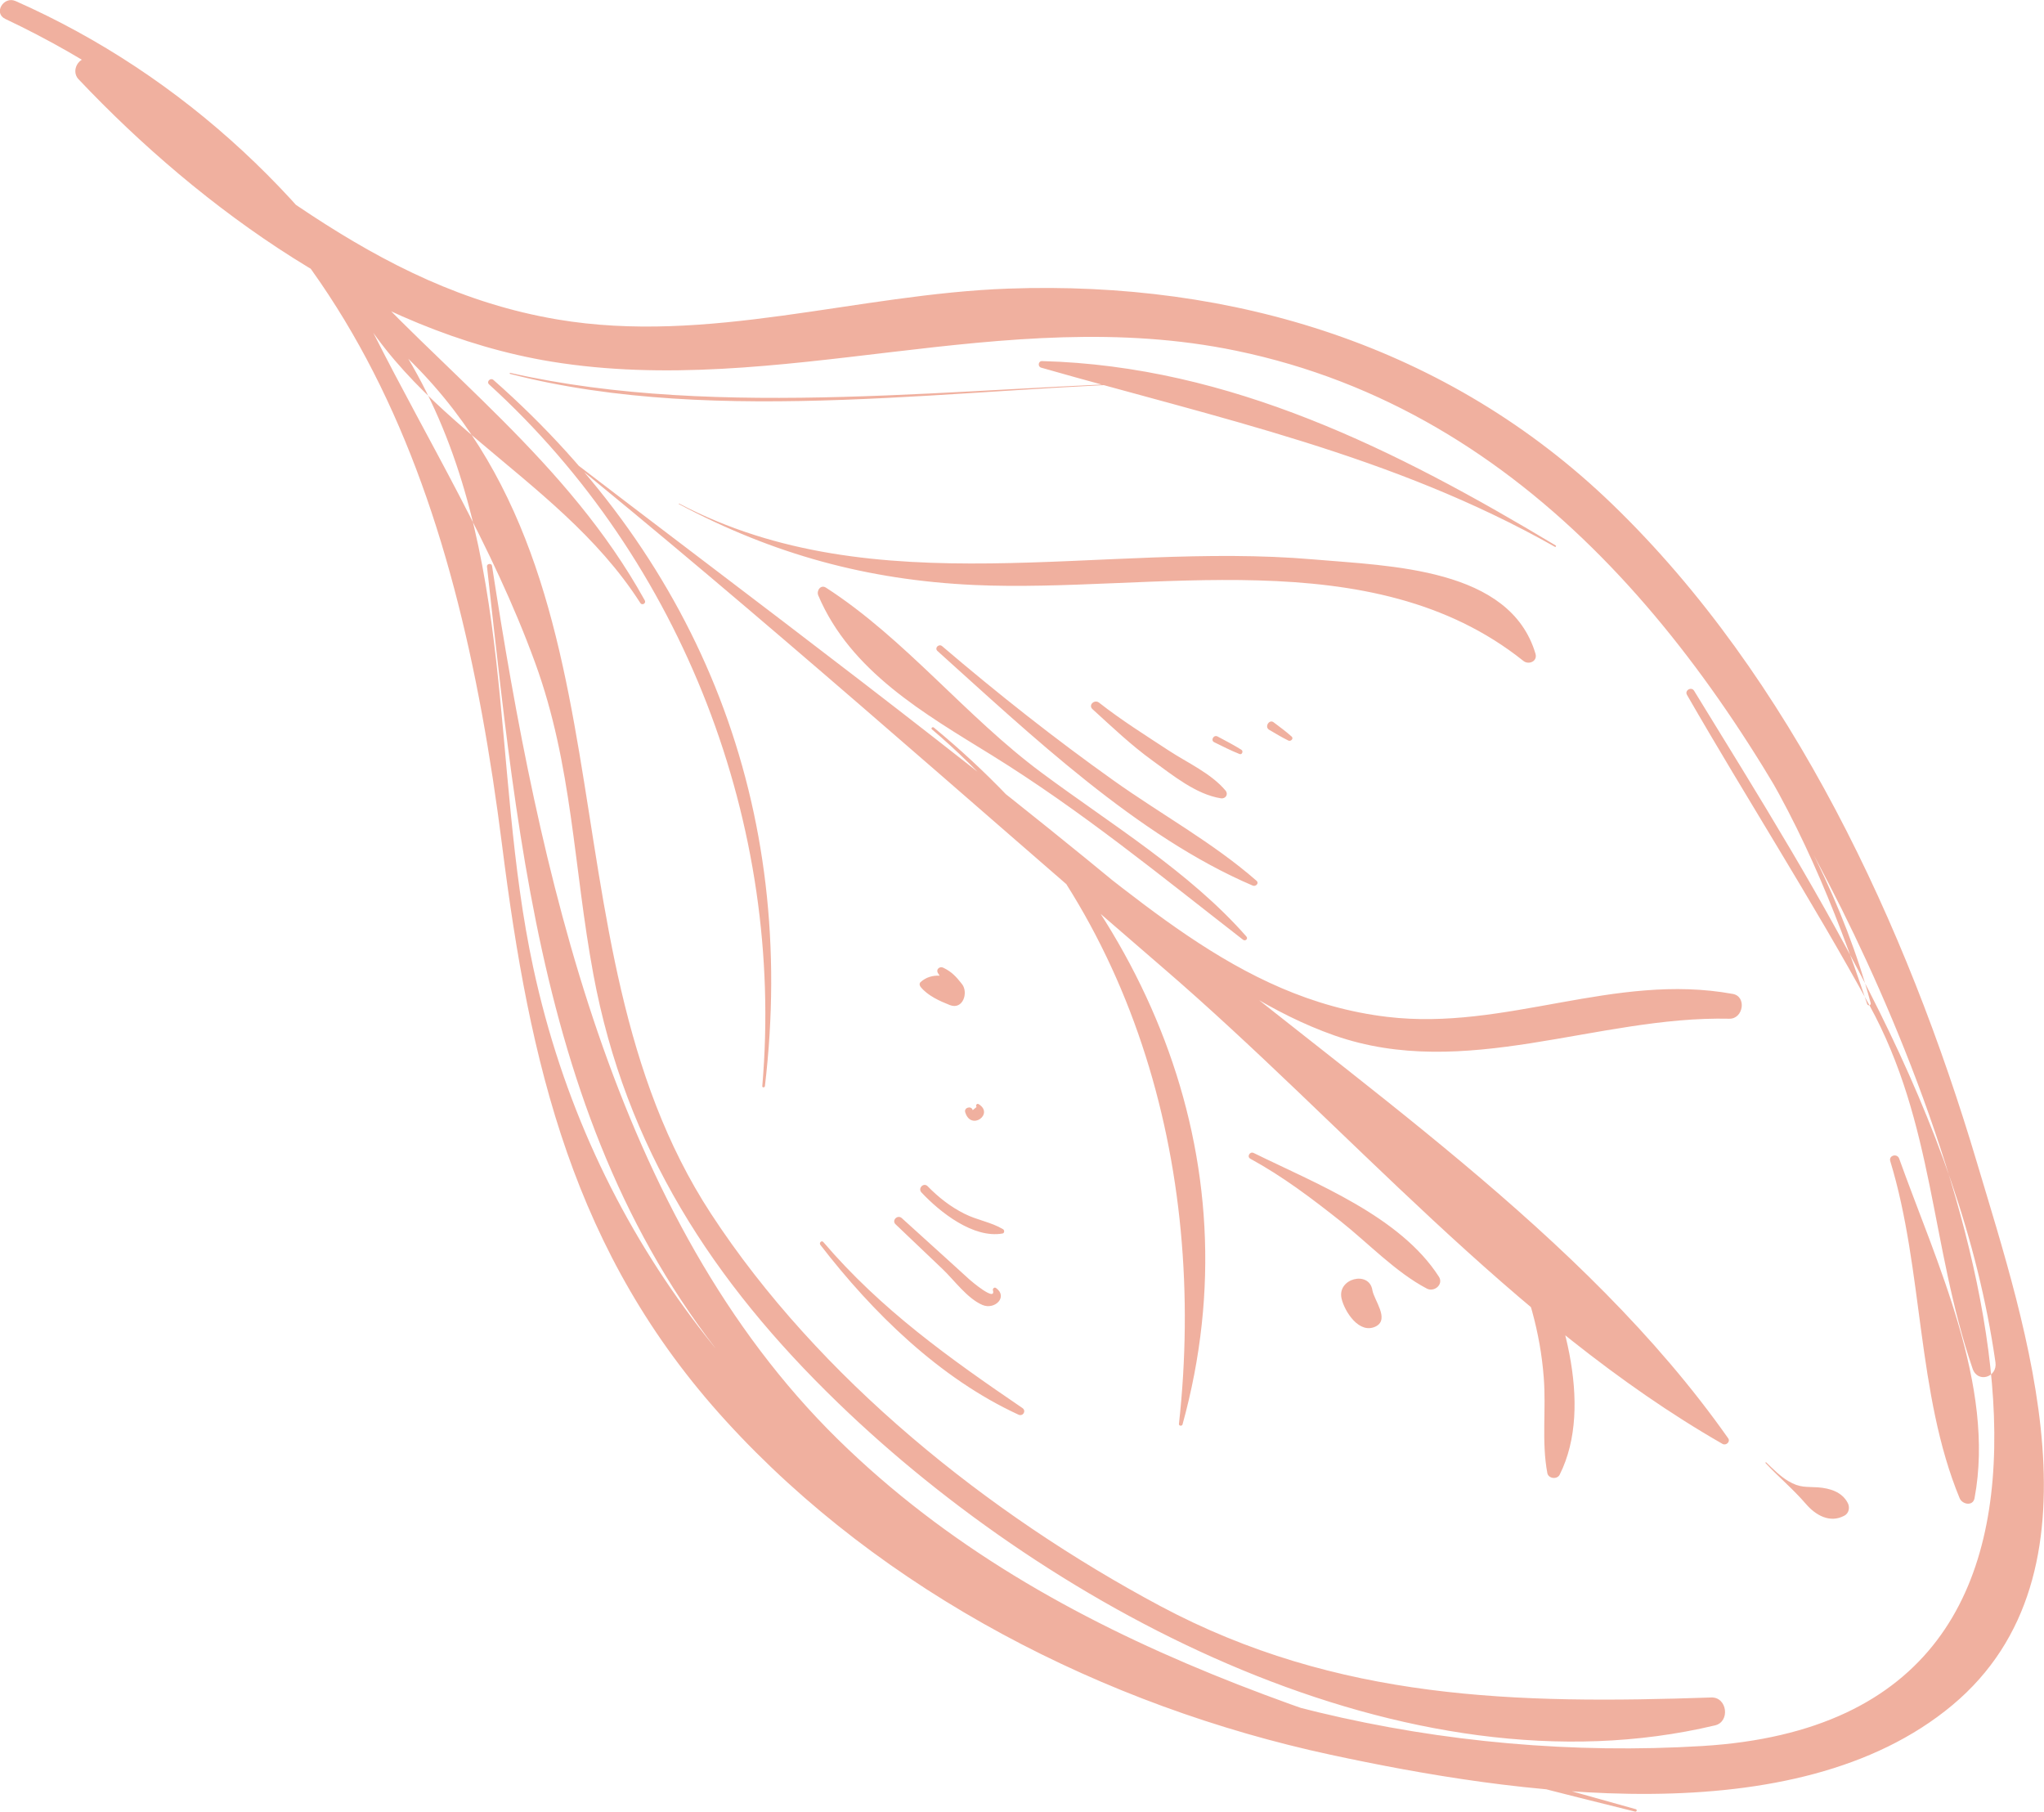 <svg version="1.2" baseProfile="tiny-ps" xmlns="http://www.w3.org/2000/svg" viewBox="0 0 211 187" width="211" height="187">
	<title>Vector Smart Object (Double Click to Edit)4</title>
	<style>
		tspan { white-space:pre }
		.shp0 { opacity: 0.502;fill: #e26241 } 
	</style>
	<path id="Vector Smart Object (Double Click to Edit)" class="shp0" d="M0.54 1.95C-0.71 1.35 0.38 -0.44 1.61 0.11C19.03 7.82 33.05 21.11 42.56 37.74C53.48 56.82 50.56 79.08 55.05 99.89C66.86 154.69 122.53 183.45 175.72 180.22C223.24 177.33 203.71 121.1 190.09 93.78C176.94 67.4 157.86 42.46 127.6 36.2C103.56 31.22 80.45 41.17 56.89 37.32C38.28 34.27 20.78 21.58 8.11 8.18C7.16 7.18 8.41 5.41 9.63 6.22C25.24 16.57 38.3 29.72 57.52 32.97C73.1 35.61 88.46 30.35 104.08 29.79C127.32 28.96 149.48 35.68 166.42 52.03C184.96 69.92 196.82 95.61 204.07 119.97C209.14 137.01 217.87 162.38 201.53 176.01C185.29 189.55 156.15 185.17 137.35 181.12C114.04 176.1 91.14 164.42 74.95 146.68C59.13 129.36 54.68 109.82 51.83 87.25C47.13 50.17 36.32 18.9 0.54 1.95L0.54 1.95ZM57.22 46.22C57.2 46.2 57.23 46.16 57.26 46.18C78.32 62.33 99.48 77.93 119.87 95.04C139.59 111.59 163.48 127.24 178.4 148.46C178.65 148.82 178.17 149.24 177.82 149.04C156.17 136.64 138.91 116.13 120.07 99.91C99.23 81.96 78.57 63.51 57.22 46.22L57.22 46.22ZM182.26 151.02C182.21 150.97 182.28 150.9 182.33 150.95C183.02 151.62 183.77 152.38 184.6 152.87C185.8 153.59 186.44 153.44 187.66 153.52C188.89 153.61 190.15 153.99 190.74 155.13C190.98 155.58 190.87 156.19 190.4 156.44C188.91 157.25 187.43 156.41 186.42 155.23C185.11 153.71 183.62 152.47 182.26 151.02L182.26 151.02ZM70.08 52.03C70.05 52.01 70.08 51.96 70.11 51.98C90.42 62.65 113.76 55.85 135.57 57.74C143.53 58.43 155.9 58.61 158.51 67.49C158.73 68.27 157.8 68.65 157.26 68.22C141.55 55.66 118.91 61.23 100.53 60.38C89.53 59.87 79.8 57.21 70.08 52.03L70.08 52.03ZM50.49 39.68C50.18 39.4 50.63 38.95 50.94 39.22C72.43 58.16 82.35 83.51 78.96 112.11C78.94 112.27 78.68 112.28 78.69 112.11C81 85.19 70.52 57.92 50.49 39.68L50.49 39.68ZM96.2 75.28C96.07 75.17 96.26 74.99 96.39 75.09C118.04 92.93 129.72 119.38 122.07 147.03C122.02 147.22 121.68 147.19 121.7 146.98C124.64 120.37 117.04 92.95 96.2 75.28L96.2 75.28ZM104.24 83.66C103.86 83.38 104.22 82.73 104.62 83.02C116.85 91.82 127.51 103.1 143.21 104.96C155.45 106.42 166.64 100.36 178.87 102.59C180.34 102.85 179.96 105.18 178.52 105.15C164.86 104.84 151.22 111.61 137.73 106.87C125.22 102.47 114.67 91.36 104.24 83.66L104.24 83.66ZM155.77 128.84C155.14 127.49 157.12 126.3 157.79 127.66C161.12 134.43 164.64 144.97 161 152.22C160.74 152.73 159.84 152.63 159.73 152.05C159.12 148.8 159.62 145.48 159.36 142.19C159.01 137.53 157.71 133.07 155.77 128.84L155.77 128.84ZM34.51 26.83C34.4 26.53 34.84 26.29 35.05 26.52C45.8 38.55 58.58 47.56 66.56 61.97C66.73 62.27 66.28 62.53 66.1 62.24C57.29 48.48 40.55 42.87 34.51 26.83L34.51 26.83ZM38.55 34.38C44.3 45.76 50.82 56.3 55.23 68.38C59.11 78.99 59.19 89.48 61.25 100.56C64.57 118.45 73.56 132.29 86.53 144.82C108.82 166.37 145.26 185.65 177.04 178.09C178.63 177.71 178.3 175.15 176.65 175.21C156.57 175.9 138.04 175.52 119.77 165.77C102.01 156.28 84.48 142.24 73.39 125.27C54.78 96.78 67.28 57.4 38.89 34.12C38.7 33.97 38.44 34.16 38.55 34.38L38.55 34.38ZM50.27 58.47C50.24 58.17 50.75 58.11 50.79 58.4C55.59 89.56 63.25 125.75 86.51 148.58C108.81 170.47 139.76 178.59 168.86 186.74C169.03 186.78 168.96 187.03 168.79 186.99C138.51 179.52 105.72 170.64 82.51 148.71C56.87 124.49 53.96 91.51 50.27 58.47L50.27 58.47ZM52.65 38.59C52.59 38.57 52.61 38.47 52.68 38.49C74.38 43.4 99.67 39.87 121.78 39.42C121.82 39.42 121.82 39.48 121.78 39.48C99.69 39.86 74.28 44.17 52.65 38.59L52.65 38.59ZM141.57 40.57C141.27 40.48 141.39 40.03 141.69 40.11C148.9 41.95 158.82 44.53 163.38 50.96C163.9 51.69 162.92 52.41 162.25 52.09C158.93 50.48 156.05 47.78 152.93 45.78C149.32 43.45 145.71 41.75 141.57 40.57L141.57 40.57ZM107.48 37.95C107.1 37.84 107.17 37.26 107.57 37.27C126.99 37.78 144.18 46.45 160.59 56.3C160.68 56.36 160.6 56.49 160.51 56.44C143.78 46.96 125.77 43.18 107.48 37.95L107.48 37.95ZM179.58 75.2C179.56 75.17 179.61 75.14 179.63 75.17C185.43 83.98 190.36 93.31 193.11 103.54C193.17 103.77 192.83 103.86 192.75 103.64C189.41 93.62 185.46 84.02 179.58 75.2L179.58 75.2ZM84.47 61.46C84.26 60.97 84.72 60.3 85.27 60.66C93.45 65.94 99.71 73.97 107.54 79.77C114.63 85.04 122.82 90 128.66 96.66C128.87 96.9 128.56 97.18 128.32 97C119.77 90.36 111.63 83.68 102.38 77.95C95.45 73.67 87.8 69.31 84.47 61.46L84.47 61.46ZM96.77 67.19C96.44 66.88 96.92 66.41 97.26 66.7C102.97 71.57 108.86 76.23 114.98 80.58C119.84 84.04 125.22 86.98 129.71 90.91C130.01 91.17 129.62 91.54 129.32 91.41C117.41 86.33 106.31 75.77 96.77 67.19L96.77 67.19ZM112.78 73.2C112.31 72.78 112.98 72.15 113.46 72.53C115.75 74.33 118.21 75.87 120.65 77.47C122.57 78.73 125.02 79.82 126.51 81.6C126.83 81.98 126.52 82.47 126.04 82.4C123.48 82.01 121.02 79.99 118.96 78.5C116.77 76.92 114.78 75.02 112.78 73.2L112.78 73.2ZM125.34 76.61C124.94 76.42 125.29 75.8 125.69 76.02C126.52 76.46 127.35 76.89 128.15 77.39C128.37 77.53 128.22 77.93 127.96 77.83C127.06 77.47 126.21 77.04 125.34 76.61L125.34 76.61ZM131.02 75.33C130.5 75.04 131.02 74.21 131.47 74.55C132.1 75.03 132.74 75.49 133.33 76.02C133.57 76.23 133.26 76.56 133 76.44C132.32 76.11 131.67 75.71 131.02 75.33L131.02 75.33ZM174.15 71.73C180.32 82.45 187.05 92.93 192.98 103.76C199.67 115.97 199.28 128.56 203.63 141.27C204.15 142.8 206.21 142.16 205.99 140.62C202.32 115 188.12 92.88 174.88 71.3C174.6 70.84 173.87 71.26 174.15 71.73L174.15 71.73ZM195.13 119.85C194.95 119.25 195.85 119.02 196.05 119.59C199.87 130.26 206 143.06 203.83 154.64C203.66 155.51 202.55 155.28 202.29 154.64C197.84 143.86 198.56 131.08 195.13 119.85L195.13 119.85ZM84.69 128.5C84.52 128.29 84.81 127.99 84.99 128.2C90.96 135.19 98.01 140.2 105.54 145.33C105.97 145.62 105.61 146.23 105.14 146.02C97 142.27 90.1 135.51 84.69 128.5L84.69 128.5ZM92.45 126.37C92.02 125.96 92.66 125.34 93.09 125.73C94.64 127.14 96.2 128.55 97.76 129.96C98.53 130.67 99.31 131.37 100.09 132.08C100.24 132.21 102.83 134.43 102.5 133.18C102.45 133.01 102.65 132.83 102.81 132.94C104.09 133.85 102.7 135.23 101.43 134.7C99.87 134.05 98.49 132.12 97.29 130.98C95.68 129.44 94.06 127.9 92.45 126.37L92.45 126.37ZM95.12 123.08C94.72 122.65 95.35 122.02 95.76 122.44C96.88 123.59 98.13 124.57 99.58 125.29C100.86 125.94 102.32 126.14 103.55 126.88C103.71 126.98 103.7 127.28 103.49 127.32C100.48 127.85 97.04 125.13 95.12 123.08L95.12 123.08ZM99.64 114.81C100.24 116.76 102.65 114.97 101.03 113.97C100.84 113.85 100.68 114.1 100.81 114.26C100.67 114.37 100.54 114.48 100.41 114.59C100.29 114.09 99.48 114.31 99.64 114.81L99.64 114.81ZM95.03 101.86C94.92 101.72 94.88 101.51 95.03 101.37C96.16 100.34 97.84 100.63 99.05 101.38C98.42 101.64 97.79 101.9 97.15 102.15C97.32 101.52 97.2 100.94 96.81 100.42C96.6 100.05 97.01 99.71 97.36 99.88C98.25 100.3 98.71 100.82 99.31 101.58C99.99 102.46 99.4 104.27 98.05 103.74C96.99 103.32 95.76 102.77 95.03 101.86L95.03 101.86ZM129.07 119.6C128.68 119.39 129.03 118.81 129.42 119.01C135.78 122.14 144.53 125.54 148.53 131.77C149.05 132.57 148.06 133.4 147.3 133.01C144.08 131.32 141.25 128.32 138.4 126.06C135.39 123.68 132.45 121.45 129.07 119.6L129.07 119.6ZM138.49 134.04C138 131.94 141.35 131.11 141.67 133.17C141.83 134.17 143.45 136.14 142.06 136.89C140.33 137.8 138.8 135.37 138.49 134.04L138.49 134.04Z" />
</svg>